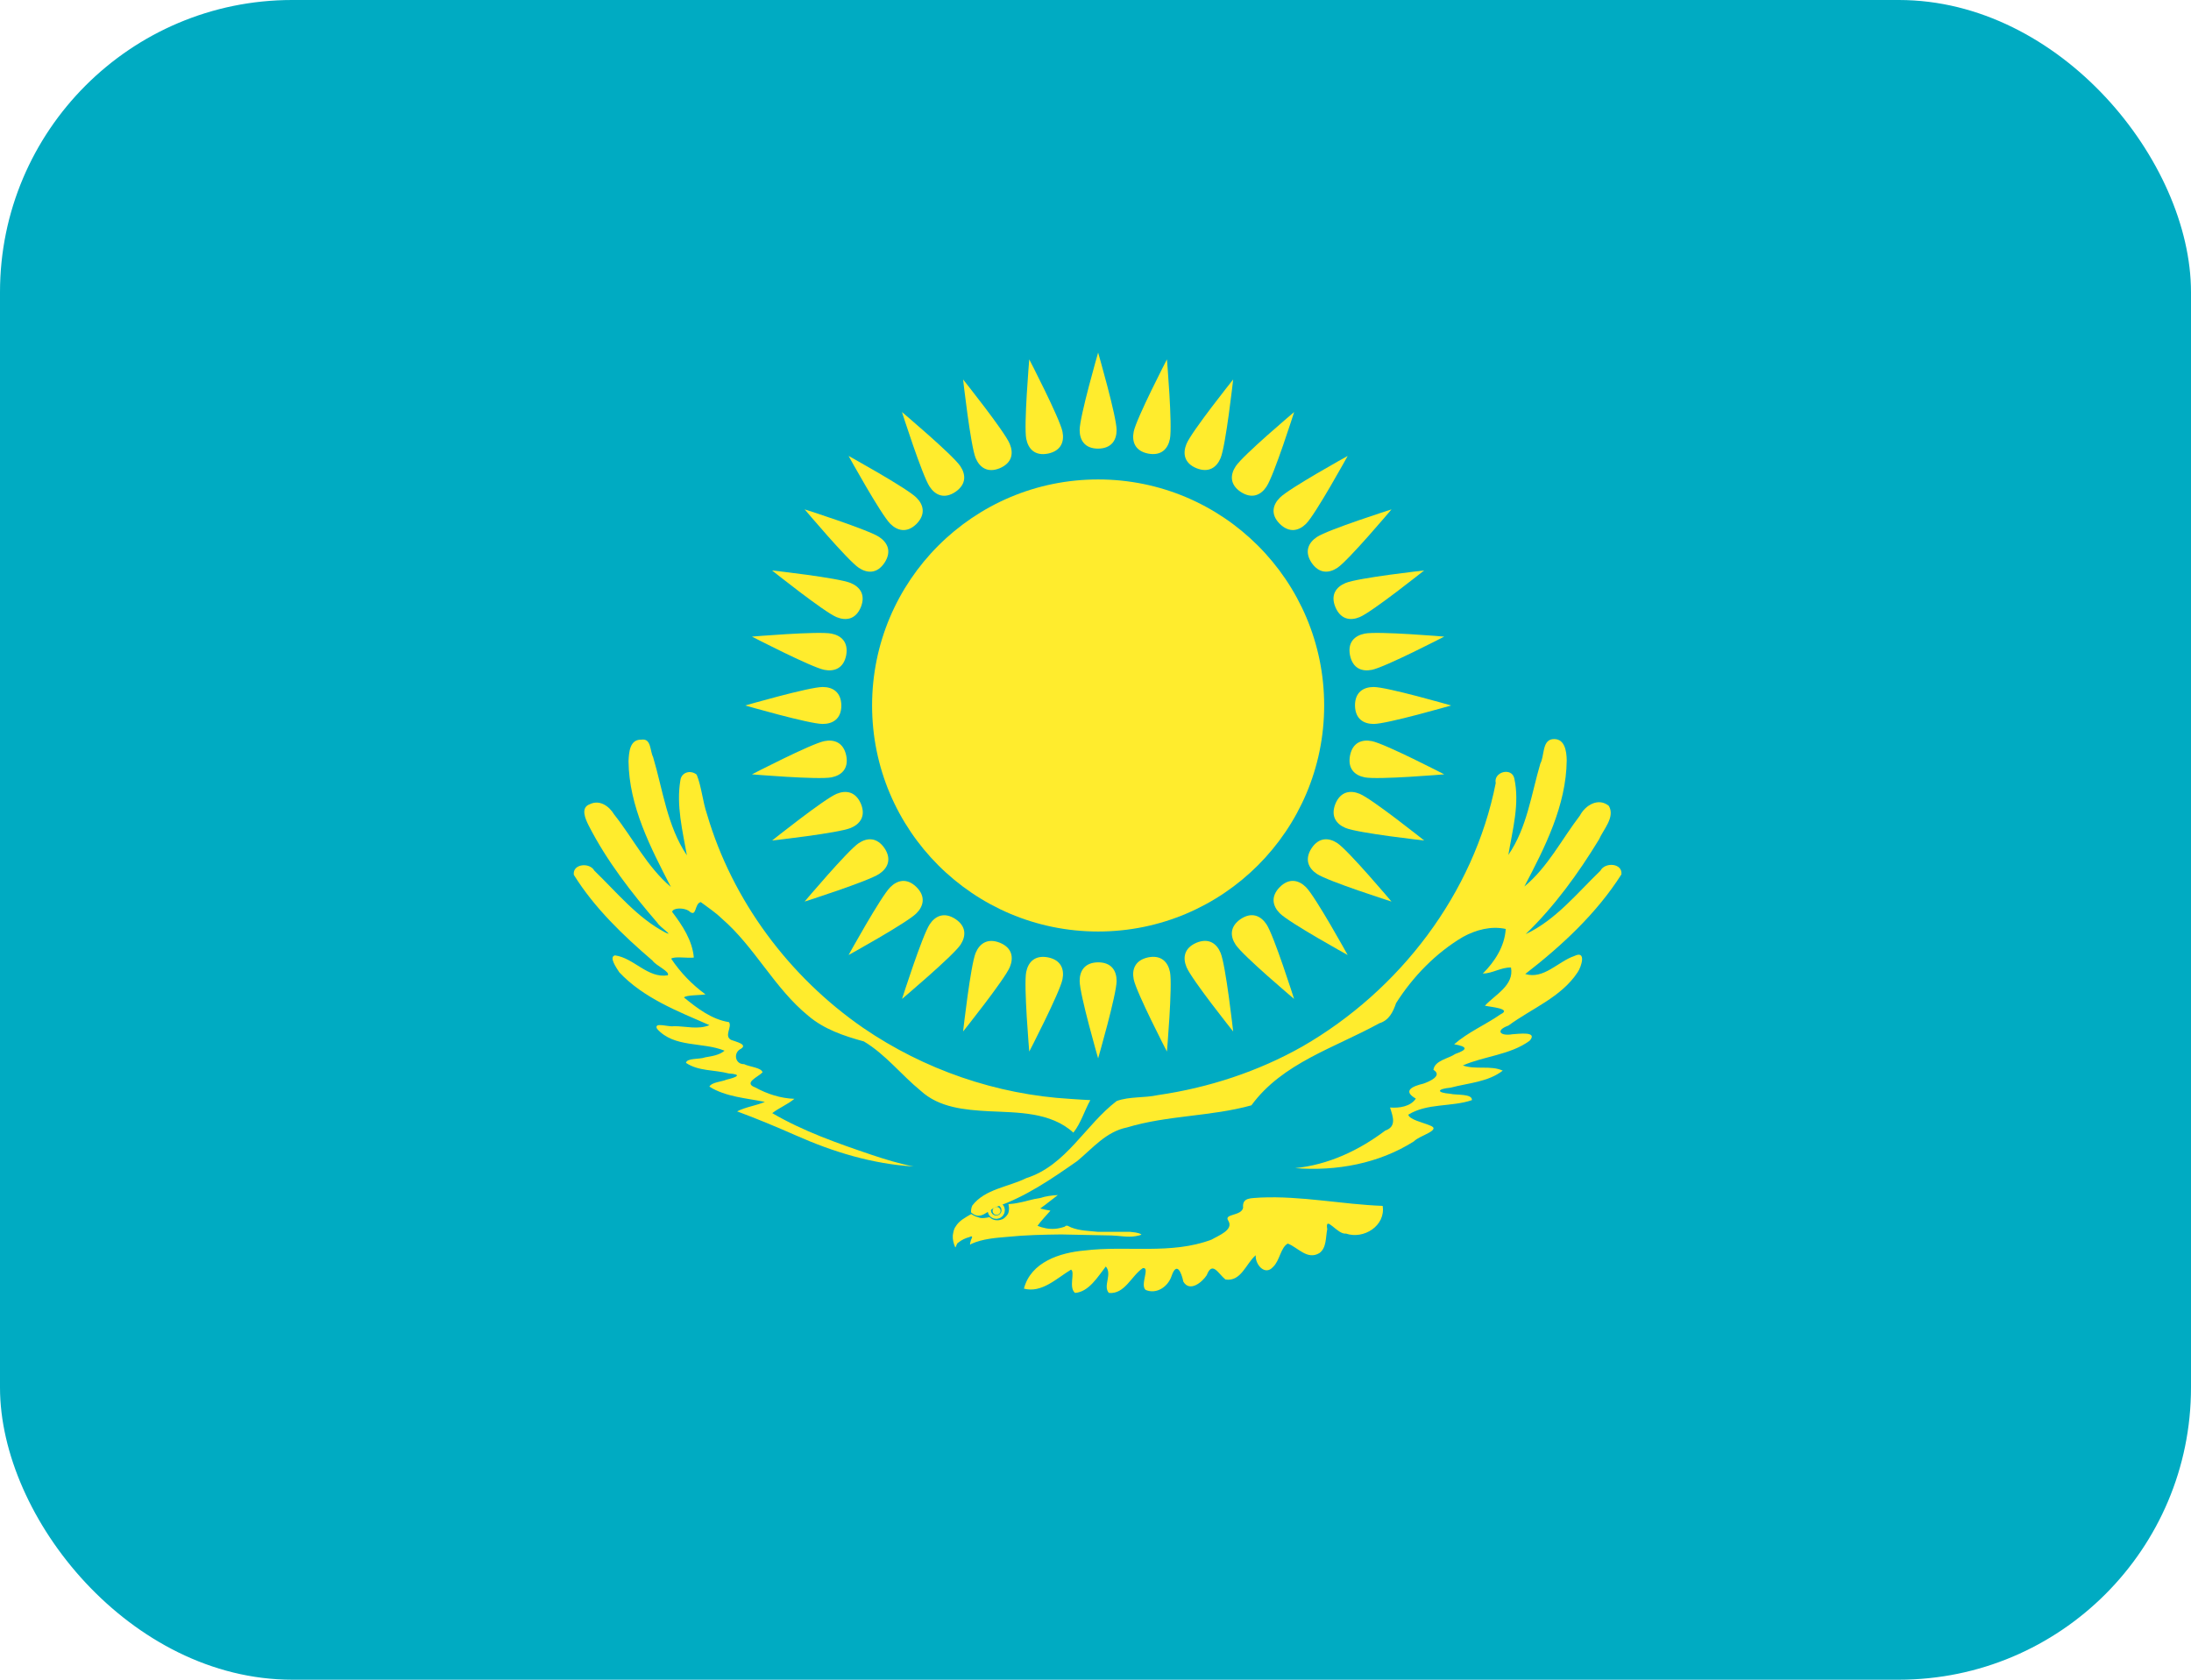 <svg width="30" height="23" viewBox="0 0 30 23" fill="none" xmlns="http://www.w3.org/2000/svg">
<g clip-path="url(#clip0_175_35)">
<mask id="mask0_175_35" style="mask-type:alpha" maskUnits="userSpaceOnUse" x="0" y="0" width="30" height="23">
<rect width="30" height="23" fill="#D9D9D9"/>
</mask>
<g mask="url(#mask0_175_35)">
</g>
<g clip-path="url(#clip1_175_35)">
<path d="M-8 0H38V23H-8V0Z" fill="#00ABC2"/>
<path d="M15.036 12.755C16.745 12.755 18.131 11.369 18.131 9.66C18.131 7.951 16.745 6.565 15.036 6.565C13.327 6.565 11.941 7.951 11.941 9.66C11.941 11.369 13.327 12.755 15.036 12.755Z" fill="#FFEC2D"/>
<path d="M15.036 6.143C15.22 6.141 15.289 6.026 15.289 5.888C15.289 5.704 15.036 4.828 15.036 4.828C15.036 4.828 14.783 5.704 14.783 5.888C14.783 6.026 14.852 6.143 15.036 6.143Z" fill="#FFEC2D"/>
<path d="M18.553 9.66C18.556 9.844 18.671 9.913 18.809 9.913C18.993 9.913 19.869 9.66 19.869 9.66C19.869 9.66 18.993 9.407 18.809 9.407C18.671 9.407 18.553 9.476 18.553 9.66Z" fill="#FFEC2D"/>
<path d="M15.036 13.177C14.852 13.179 14.783 13.294 14.783 13.432C14.783 13.616 15.036 14.492 15.036 14.492C15.036 14.492 15.289 13.616 15.289 13.432C15.289 13.294 15.22 13.177 15.036 13.177Z" fill="#FFEC2D"/>
<path d="M11.52 9.66C11.517 9.476 11.402 9.407 11.264 9.407C11.08 9.407 10.204 9.66 10.204 9.66C10.204 9.66 11.08 9.913 11.264 9.913C11.402 9.913 11.52 9.844 11.52 9.66Z" fill="#FFEC2D"/>
<path d="M16.382 6.411C16.552 6.479 16.66 6.399 16.713 6.272C16.784 6.102 16.885 5.196 16.885 5.196C16.885 5.196 16.316 5.908 16.246 6.078C16.193 6.206 16.212 6.341 16.382 6.411Z" fill="#FFEC2D"/>
<path d="M18.285 11.006C18.217 11.177 18.297 11.284 18.424 11.337C18.594 11.408 19.501 11.509 19.501 11.509C19.501 11.509 18.788 10.94 18.618 10.87C18.491 10.817 18.356 10.836 18.285 11.006Z" fill="#FFEC2D"/>
<path d="M13.691 12.909C13.52 12.841 13.412 12.921 13.359 13.048C13.289 13.218 13.187 14.124 13.187 14.124C13.187 14.124 13.756 13.412 13.827 13.242C13.88 13.114 13.861 12.979 13.691 12.909Z" fill="#FFEC2D"/>
<path d="M11.787 8.314C11.855 8.143 11.775 8.036 11.648 7.983C11.478 7.912 10.571 7.811 10.571 7.811C10.571 7.811 11.284 8.38 11.454 8.45C11.582 8.503 11.716 8.484 11.787 8.314Z" fill="#FFEC2D"/>
<path d="M17.523 7.173C17.655 7.302 17.785 7.269 17.883 7.172C18.013 7.042 18.453 6.243 18.453 6.243C18.453 6.243 17.655 6.684 17.525 6.814C17.427 6.911 17.393 7.043 17.523 7.173Z" fill="#FFEC2D"/>
<path d="M17.523 12.147C17.394 12.278 17.427 12.409 17.524 12.506C17.654 12.636 18.453 13.077 18.453 13.077C18.453 13.077 18.012 12.278 17.882 12.148C17.785 12.051 17.653 12.017 17.523 12.147Z" fill="#FFEC2D"/>
<path d="M12.549 12.147C12.418 12.018 12.287 12.051 12.19 12.148C12.06 12.278 11.619 13.077 11.619 13.077C11.619 13.077 12.418 12.636 12.548 12.506C12.645 12.409 12.679 12.277 12.549 12.147Z" fill="#FFEC2D"/>
<path d="M12.55 7.173C12.678 7.042 12.646 6.911 12.548 6.814C12.418 6.684 11.619 6.243 11.619 6.243C11.619 6.243 12.06 7.042 12.19 7.172C12.288 7.269 12.419 7.303 12.55 7.173Z" fill="#FFEC2D"/>
<path d="M18.285 8.314C18.357 8.483 18.49 8.503 18.617 8.45C18.787 8.38 19.5 7.811 19.5 7.811C19.5 7.811 18.594 7.912 18.424 7.983C18.296 8.036 18.214 8.144 18.285 8.314Z" fill="#FFEC2D"/>
<path d="M16.382 12.909C16.213 12.982 16.193 13.114 16.246 13.242C16.316 13.412 16.885 14.124 16.885 14.124C16.885 14.124 16.784 13.218 16.713 13.048C16.661 12.921 16.552 12.839 16.382 12.909Z" fill="#FFEC2D"/>
<path d="M11.788 11.006C11.715 10.837 11.582 10.817 11.455 10.87C11.285 10.94 10.572 11.509 10.572 11.509C10.572 11.509 11.479 11.408 11.649 11.337C11.776 11.284 11.858 11.176 11.788 11.006Z" fill="#FFEC2D"/>
<path d="M13.69 6.411C13.859 6.338 13.879 6.206 13.826 6.078C13.756 5.908 13.187 5.196 13.187 5.196C13.187 5.196 13.289 6.102 13.359 6.272C13.412 6.399 13.52 6.481 13.69 6.411Z" fill="#FFEC2D"/>
<path d="M15.721 6.211C15.902 6.245 15.992 6.145 16.019 6.01C16.055 5.829 15.978 4.921 15.978 4.921C15.978 4.921 15.559 5.731 15.523 5.911C15.496 6.046 15.54 6.175 15.721 6.211Z" fill="#FFEC2D"/>
<path d="M18.485 10.346C18.451 10.527 18.55 10.617 18.686 10.644C18.866 10.68 19.775 10.603 19.775 10.603C19.775 10.603 18.965 10.184 18.784 10.148C18.649 10.121 18.52 10.166 18.485 10.346Z" fill="#FFEC2D"/>
<path d="M14.349 13.109C14.168 13.075 14.078 13.175 14.051 13.31C14.015 13.491 14.093 14.399 14.093 14.399C14.093 14.399 14.512 13.589 14.548 13.409C14.575 13.274 14.53 13.145 14.349 13.109Z" fill="#FFEC2D"/>
<path d="M11.586 8.974C11.619 8.793 11.52 8.703 11.385 8.676C11.204 8.64 10.296 8.717 10.296 8.717C10.296 8.717 11.106 9.136 11.286 9.172C11.421 9.199 11.55 9.154 11.586 8.974Z" fill="#FFEC2D"/>
<path d="M16.989 6.736C17.143 6.836 17.265 6.779 17.341 6.664C17.444 6.511 17.72 5.642 17.72 5.642C17.72 5.642 17.023 6.23 16.921 6.383C16.844 6.498 16.836 6.634 16.989 6.736Z" fill="#FFEC2D"/>
<path d="M17.959 11.614C17.859 11.768 17.916 11.889 18.031 11.966C18.184 12.068 19.053 12.345 19.053 12.345C19.053 12.345 18.465 11.648 18.312 11.545C18.197 11.469 18.061 11.461 17.959 11.614Z" fill="#FFEC2D"/>
<path d="M13.082 12.584C12.928 12.484 12.806 12.541 12.73 12.656C12.628 12.809 12.351 13.678 12.351 13.678C12.351 13.678 13.048 13.09 13.151 12.937C13.227 12.822 13.235 12.686 13.082 12.584Z" fill="#FFEC2D"/>
<path d="M12.111 7.706C12.212 7.552 12.154 7.431 12.04 7.354C11.887 7.252 11.018 6.975 11.018 6.975C11.018 6.975 11.606 7.673 11.759 7.775C11.873 7.851 12.009 7.859 12.111 7.706Z" fill="#FFEC2D"/>
<path d="M17.959 7.706C18.063 7.858 18.197 7.851 18.312 7.775C18.465 7.673 19.053 6.975 19.053 6.975C19.053 6.975 18.183 7.252 18.03 7.354C17.916 7.431 17.857 7.553 17.959 7.706Z" fill="#FFEC2D"/>
<path d="M16.988 12.584C16.837 12.688 16.843 12.822 16.92 12.937C17.022 13.09 17.719 13.678 17.719 13.678C17.719 13.678 17.443 12.809 17.341 12.656C17.264 12.541 17.141 12.482 16.988 12.584Z" fill="#FFEC2D"/>
<path d="M12.111 11.614C12.006 11.462 11.873 11.469 11.758 11.545C11.605 11.648 11.017 12.345 11.017 12.345C11.017 12.345 11.886 12.068 12.039 11.966C12.154 11.889 12.213 11.767 12.111 11.614Z" fill="#FFEC2D"/>
<path d="M13.081 6.736C13.233 6.632 13.226 6.498 13.149 6.383C13.047 6.23 12.35 5.642 12.35 5.642C12.35 5.642 12.627 6.511 12.729 6.664C12.805 6.779 12.928 6.838 13.081 6.736Z" fill="#FFEC2D"/>
<path d="M18.485 8.974C18.523 9.154 18.649 9.199 18.784 9.172C18.965 9.136 19.775 8.717 19.775 8.717C19.775 8.717 18.866 8.64 18.686 8.676C18.55 8.703 18.449 8.793 18.485 8.974Z" fill="#FFEC2D"/>
<path d="M15.722 13.109C15.542 13.147 15.496 13.274 15.523 13.409C15.559 13.589 15.978 14.399 15.978 14.399C15.978 14.399 16.056 13.491 16.02 13.31C15.993 13.175 15.902 13.073 15.722 13.109Z" fill="#FFEC2D"/>
<path d="M11.587 10.346C11.549 10.166 11.422 10.121 11.287 10.148C11.106 10.184 10.296 10.603 10.296 10.603C10.296 10.603 11.205 10.68 11.386 10.644C11.521 10.617 11.623 10.527 11.587 10.346Z" fill="#FFEC2D"/>
<path d="M14.35 6.211C14.53 6.173 14.575 6.046 14.548 5.911C14.512 5.731 14.093 4.921 14.093 4.921C14.093 4.921 14.016 5.829 14.052 6.01C14.079 6.145 14.169 6.247 14.35 6.211Z" fill="#FFEC2D"/>
<path d="M14.484 16.364C14.401 16.368 14.321 16.379 14.242 16.404C14.134 16.419 14.03 16.456 13.923 16.474L13.88 16.481L13.808 16.488C13.812 16.508 13.816 16.528 13.816 16.548C13.816 16.568 13.813 16.588 13.808 16.605C13.803 16.621 13.789 16.641 13.777 16.654C13.762 16.67 13.746 16.685 13.727 16.694C13.708 16.703 13.688 16.707 13.667 16.709C13.646 16.709 13.625 16.709 13.605 16.701C13.584 16.694 13.565 16.681 13.547 16.666C13.526 16.671 13.505 16.675 13.483 16.677C13.461 16.68 13.441 16.68 13.422 16.677C13.401 16.671 13.379 16.664 13.358 16.656C13.337 16.647 13.317 16.637 13.298 16.624C13.22 16.67 13.132 16.714 13.085 16.795C13.058 16.831 13.053 16.874 13.046 16.917C13.043 16.971 13.056 17.028 13.079 17.078C13.088 17.092 13.095 17.025 13.121 17.015C13.165 16.979 13.219 16.953 13.274 16.939C13.321 16.915 13.315 16.94 13.296 16.977C13.291 16.996 13.265 17.069 13.3 17.032C13.456 16.963 13.628 16.95 13.796 16.936C14.04 16.911 14.285 16.906 14.529 16.903L15.219 16.917C15.329 16.92 15.439 16.945 15.547 16.927C15.573 16.92 15.614 16.918 15.629 16.903C15.58 16.874 15.523 16.874 15.468 16.867H15.03C14.908 16.854 14.781 16.853 14.666 16.807C14.635 16.795 14.607 16.765 14.578 16.797C14.534 16.812 14.487 16.823 14.441 16.826C14.361 16.832 14.28 16.815 14.206 16.785C14.259 16.711 14.324 16.646 14.383 16.577C14.335 16.569 14.289 16.559 14.242 16.548C14.325 16.49 14.403 16.425 14.484 16.364Z" fill="#FFEC2D"/>
<path d="M18.066 17.158C17.9 17.258 17.772 17.081 17.633 17.028C17.534 17.082 17.524 17.262 17.431 17.348C17.32 17.475 17.184 17.313 17.194 17.188C17.061 17.3 16.994 17.554 16.779 17.52C16.677 17.437 16.601 17.262 16.523 17.461C16.46 17.558 16.291 17.697 16.203 17.55C16.176 17.42 16.111 17.268 16.041 17.474C15.992 17.619 15.837 17.726 15.687 17.663C15.605 17.595 15.753 17.347 15.648 17.364C15.492 17.468 15.401 17.725 15.183 17.704C15.098 17.609 15.234 17.448 15.141 17.342C15.031 17.483 14.91 17.689 14.72 17.704C14.628 17.63 14.724 17.417 14.665 17.385C14.47 17.502 14.265 17.71 14.02 17.645C14.115 17.28 14.514 17.152 14.85 17.123C15.427 17.052 16.034 17.183 16.589 16.974C16.679 16.92 16.896 16.842 16.819 16.716C16.75 16.616 16.997 16.655 17.021 16.538C17.006 16.39 17.134 16.41 17.259 16.398C17.82 16.373 18.373 16.491 18.932 16.512C18.975 16.784 18.672 16.975 18.429 16.891C18.313 16.91 18.139 16.624 18.173 16.832C18.15 16.941 18.166 17.085 18.066 17.158M13.296 16.601C13.426 16.719 13.517 16.578 13.638 16.527C14.045 16.387 14.4 16.142 14.75 15.898C14.962 15.722 15.146 15.495 15.431 15.438C15.986 15.27 16.577 15.29 17.135 15.135C17.559 14.554 18.281 14.346 18.885 14.012C19.021 13.97 19.073 13.858 19.116 13.735C19.347 13.371 19.661 13.048 20.033 12.828C20.209 12.732 20.418 12.676 20.617 12.72C20.603 12.957 20.467 13.168 20.303 13.331C20.437 13.329 20.553 13.244 20.689 13.248C20.735 13.492 20.472 13.619 20.332 13.771C20.41 13.789 20.709 13.811 20.546 13.889C20.339 14.033 20.102 14.132 19.911 14.299C20.088 14.33 20.108 14.368 19.928 14.431C19.831 14.497 19.645 14.52 19.627 14.649C19.76 14.73 19.565 14.812 19.49 14.838C19.346 14.872 19.196 14.934 19.386 15.043C19.314 15.152 19.16 15.175 19.033 15.165C19.072 15.288 19.127 15.426 18.967 15.481C18.607 15.753 18.186 15.95 17.734 15.995C18.298 16.039 18.879 15.934 19.362 15.627C19.425 15.552 19.759 15.471 19.572 15.408C19.485 15.371 19.296 15.33 19.283 15.263C19.544 15.102 19.874 15.16 20.154 15.064C20.162 14.973 19.941 14.998 19.858 14.977C19.662 14.961 19.674 14.911 19.863 14.893C20.103 14.829 20.374 14.817 20.576 14.66C20.412 14.584 20.205 14.651 20.03 14.589C20.327 14.459 20.677 14.446 20.944 14.251C21.065 14.116 20.788 14.158 20.707 14.162C20.543 14.19 20.467 14.111 20.654 14.043C20.973 13.808 21.377 13.655 21.601 13.314C21.654 13.238 21.726 13.008 21.557 13.09C21.334 13.165 21.138 13.415 20.884 13.337C21.384 12.95 21.86 12.509 22.201 11.973C22.219 11.818 21.976 11.801 21.913 11.923C21.592 12.232 21.301 12.598 20.89 12.791C21.284 12.411 21.61 11.961 21.894 11.495C21.954 11.356 22.118 11.189 22.029 11.035C21.886 10.917 21.707 11.025 21.633 11.167C21.383 11.493 21.194 11.873 20.872 12.139C21.154 11.602 21.445 11.031 21.452 10.413C21.451 10.285 21.425 10.098 21.252 10.122C21.115 10.146 21.148 10.351 21.091 10.455C20.967 10.878 20.908 11.336 20.653 11.706C20.71 11.362 20.811 11.004 20.734 10.657C20.698 10.502 20.447 10.569 20.48 10.723C20.181 12.237 19.164 13.562 17.835 14.328C17.226 14.673 16.546 14.895 15.855 14.995C15.669 15.036 15.467 15.012 15.29 15.076C14.858 15.406 14.598 15.959 14.052 16.132C13.807 16.254 13.489 16.279 13.314 16.506C13.299 16.535 13.295 16.568 13.296 16.601Z" fill="#FFEC2D"/>
<path d="M14.929 15.064C14.848 15.21 14.801 15.378 14.697 15.509C14.386 15.225 13.934 15.235 13.539 15.216C13.213 15.198 12.859 15.168 12.607 14.936C12.341 14.719 12.124 14.436 11.828 14.26C11.557 14.186 11.284 14.094 11.067 13.909C10.602 13.53 10.335 12.967 9.881 12.576C9.794 12.491 9.692 12.425 9.595 12.352C9.503 12.375 9.545 12.574 9.432 12.473C9.37 12.429 9.217 12.425 9.203 12.486C9.342 12.669 9.481 12.878 9.5 13.112C9.405 13.122 9.237 13.092 9.19 13.127C9.316 13.316 9.477 13.483 9.66 13.616C9.572 13.63 9.399 13.623 9.365 13.658C9.547 13.806 9.742 13.958 9.981 13.996C10.029 14.06 9.909 14.184 10.01 14.239C10.069 14.263 10.262 14.303 10.129 14.37C10.038 14.431 10.072 14.575 10.188 14.571C10.262 14.609 10.428 14.618 10.441 14.684C10.375 14.75 10.172 14.829 10.345 14.892C10.507 14.981 10.692 15.04 10.877 15.046C10.784 15.124 10.669 15.168 10.574 15.242C11.001 15.492 11.474 15.657 11.941 15.815C12.127 15.877 12.315 15.935 12.508 15.972C11.948 15.939 11.406 15.773 10.895 15.546C10.631 15.43 10.364 15.318 10.093 15.218C10.212 15.156 10.35 15.141 10.473 15.088C10.217 15.036 9.938 15.02 9.713 14.879C9.747 14.817 9.878 14.814 9.95 14.783C10.086 14.751 10.17 14.711 9.979 14.699C9.785 14.647 9.564 14.67 9.393 14.554C9.404 14.484 9.582 14.508 9.655 14.478C9.747 14.462 9.848 14.449 9.921 14.387C9.622 14.264 9.232 14.351 8.997 14.088C8.943 13.987 9.165 14.068 9.228 14.051C9.389 14.051 9.561 14.102 9.714 14.037C9.278 13.846 8.812 13.667 8.48 13.314C8.443 13.257 8.332 13.101 8.421 13.082C8.68 13.117 8.867 13.399 9.143 13.355C9.18 13.305 8.983 13.224 8.934 13.153C8.53 12.807 8.139 12.432 7.857 11.979C7.837 11.827 8.075 11.805 8.138 11.922C8.446 12.219 8.724 12.565 9.108 12.768C9.245 12.834 9.03 12.69 9.002 12.637C8.647 12.225 8.309 11.79 8.061 11.305C8.017 11.217 7.943 11.059 8.076 11.012C8.209 10.946 8.34 11.037 8.408 11.151C8.669 11.48 8.861 11.871 9.186 12.145C8.909 11.608 8.613 11.042 8.606 10.424C8.612 10.304 8.62 10.123 8.783 10.128C8.919 10.107 8.898 10.282 8.942 10.365C9.077 10.819 9.135 11.311 9.405 11.712C9.346 11.375 9.258 11.028 9.316 10.685C9.33 10.573 9.456 10.539 9.539 10.607C9.606 10.77 9.62 10.972 9.68 11.147C10.027 12.332 10.805 13.374 11.818 14.074C12.653 14.646 13.643 14.988 14.654 15.047C14.746 15.055 14.837 15.058 14.929 15.064" fill="#FFEC2D"/>
<path d="M13.645 16.635C13.675 16.635 13.7 16.61 13.7 16.58C13.7 16.55 13.675 16.526 13.645 16.526C13.615 16.526 13.591 16.55 13.591 16.58C13.591 16.61 13.615 16.635 13.645 16.635Z" fill="#FFEC2D"/>
<path d="M13.64 16.594C13.653 16.594 13.663 16.584 13.663 16.572C13.663 16.559 13.653 16.549 13.64 16.549C13.628 16.549 13.618 16.559 13.618 16.572C13.618 16.584 13.628 16.594 13.64 16.594Z" fill="#FFEC2D" stroke="#FFEC2D" stroke-width="0.191"/>
</g>
</g>
<defs>
<clipPath id="clip0_175_35">
<rect width="30" height="23" rx="4" fill="white"/>
</clipPath>
<clipPath id="clip1_175_35">
<rect width="46" height="23" fill="white" transform="translate(-8)"/>
</clipPath>
</defs>
</svg>
